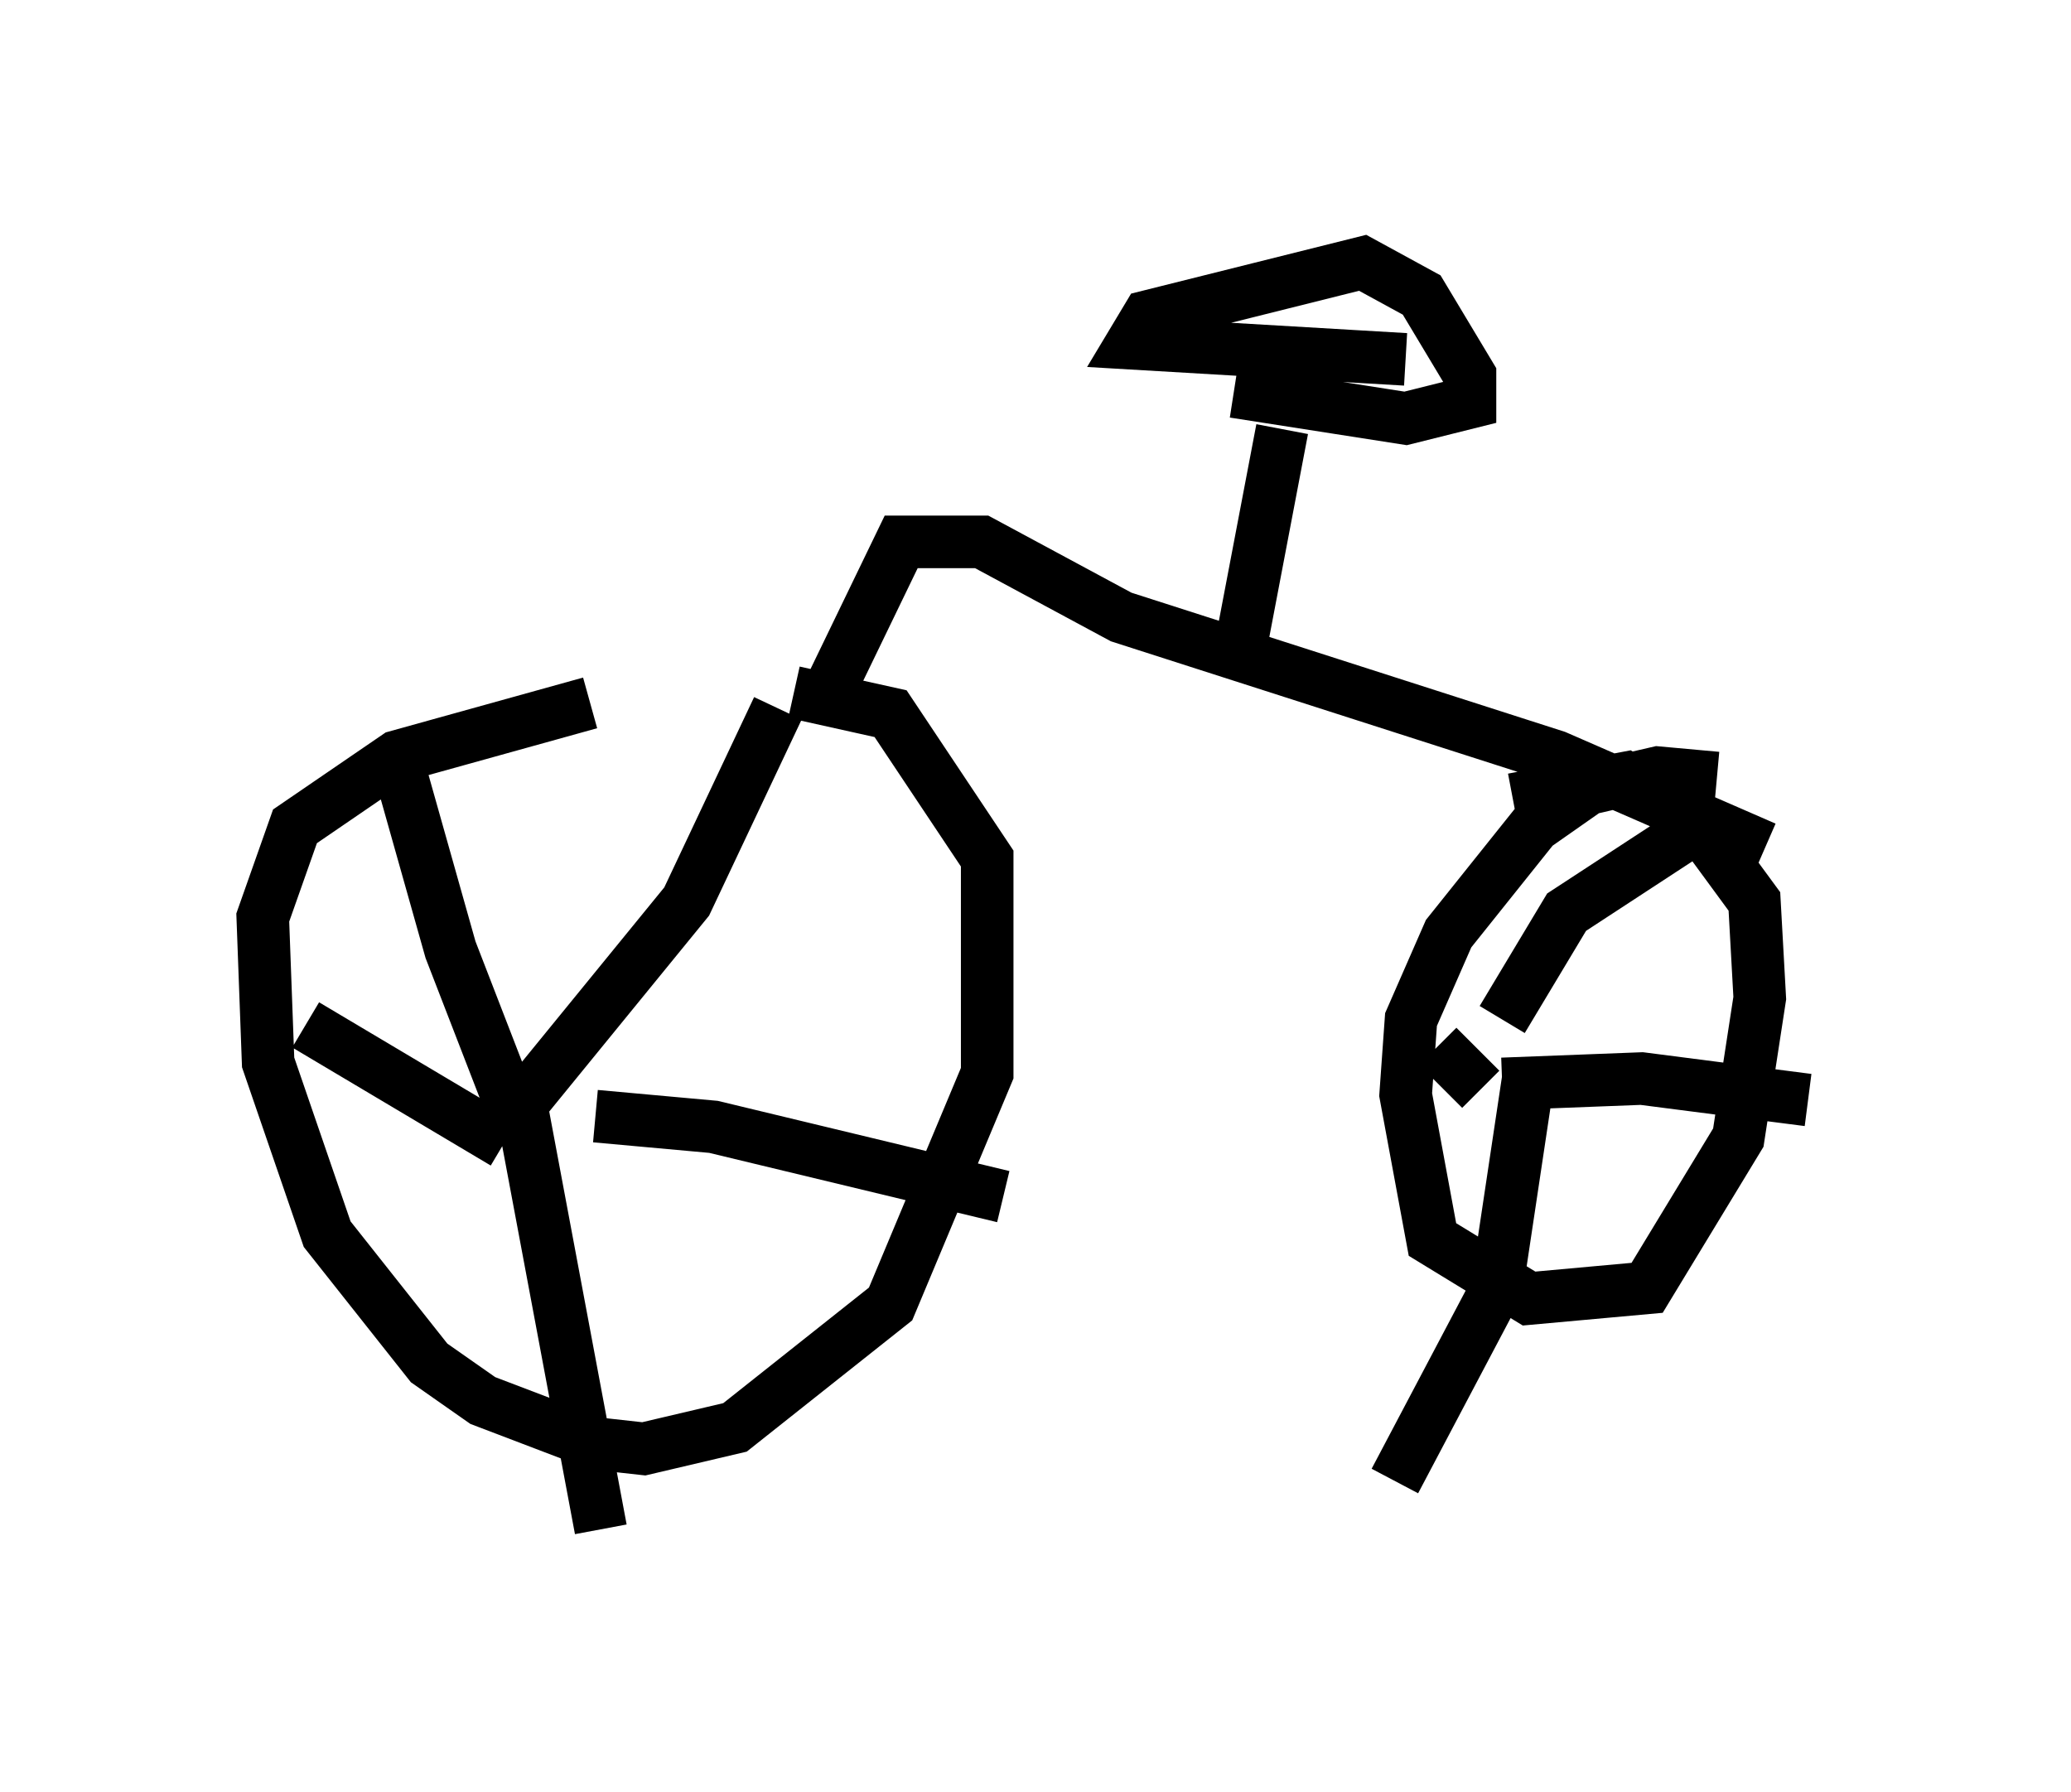 <?xml version="1.0" encoding="utf-8" ?>
<svg baseProfile="full" height="34.092" version="1.1" width="39.4" xmlns="http://www.w3.org/2000/svg" xmlns:ev="http://www.w3.org/2001/xml-events" xmlns:xlink="http://www.w3.org/1999/xlink"><defs /><rect fill="white" height="34.092" width="39.4" x="0" y="0" /><path d="M14.698, 13.473 m-3.471, -0.102 l-3.675, 1.021 -1.94, 1.327 l-0.613, 1.735 0.102, 2.756 l1.123, 3.267 1.94, 2.45 l1.021, 0.715 2.144, 0.817 l0.919, 0.102 1.735, -0.408 l2.96, -2.348 1.838, -4.39 l0.0, -4.083 -1.838, -2.756 l-1.838, -0.408 m-5.104, 7.452 l0.0, 0.0 m-0.102, 0.408 l3.165, -3.879 1.735, -3.675 m-3.471, 7.758 l2.246, 0.204 5.513, 1.327 m-9.188, -1.838 l1.531, 8.167 m-1.838, -7.35 l-3.777, -2.246 m3.981, 1.735 l-1.225, -3.165 -1.123, -3.981 m25.215, 0.715 l-1.123, -0.102 -1.327, 0.306 l-1.021, 0.715 -1.633, 2.042 l-0.715, 1.633 -0.102, 1.429 l0.51, 2.756 1.838, 1.123 l2.246, -0.204 1.735, -2.858 l0.408, -2.654 -0.102, -1.838 l-1.123, -1.531 -1.327, -0.817 l-2.144, 0.408 m0.102, 4.39 l0.0, 0.0 m-0.306, -0.204 l1.225, -2.042 2.654, -1.735 m-3.879, 5.002 l2.654, -0.102 3.165, 0.408 m-5.308, -0.51 l-0.613, 4.083 -1.94, 3.675 m1.94, -6.942 l0.0, 0.0 m-0.306, -0.51 l-0.817, -0.817 m-11.74, -6.431 l1.531, -3.165 1.531, 0.0 l2.654, 1.429 8.269, 2.654 l3.981, 1.735 m-10.004, -3.675 l0.817, -4.288 m2.348, -1.327 l-5.206, -0.306 0.306, -0.51 l4.083, -1.021 1.123, 0.613 l0.919, 1.531 0.0, 0.51 l-1.225, 0.306 -3.267, -0.51 " fill="none" stroke="black" stroke-width="1" /></svg>